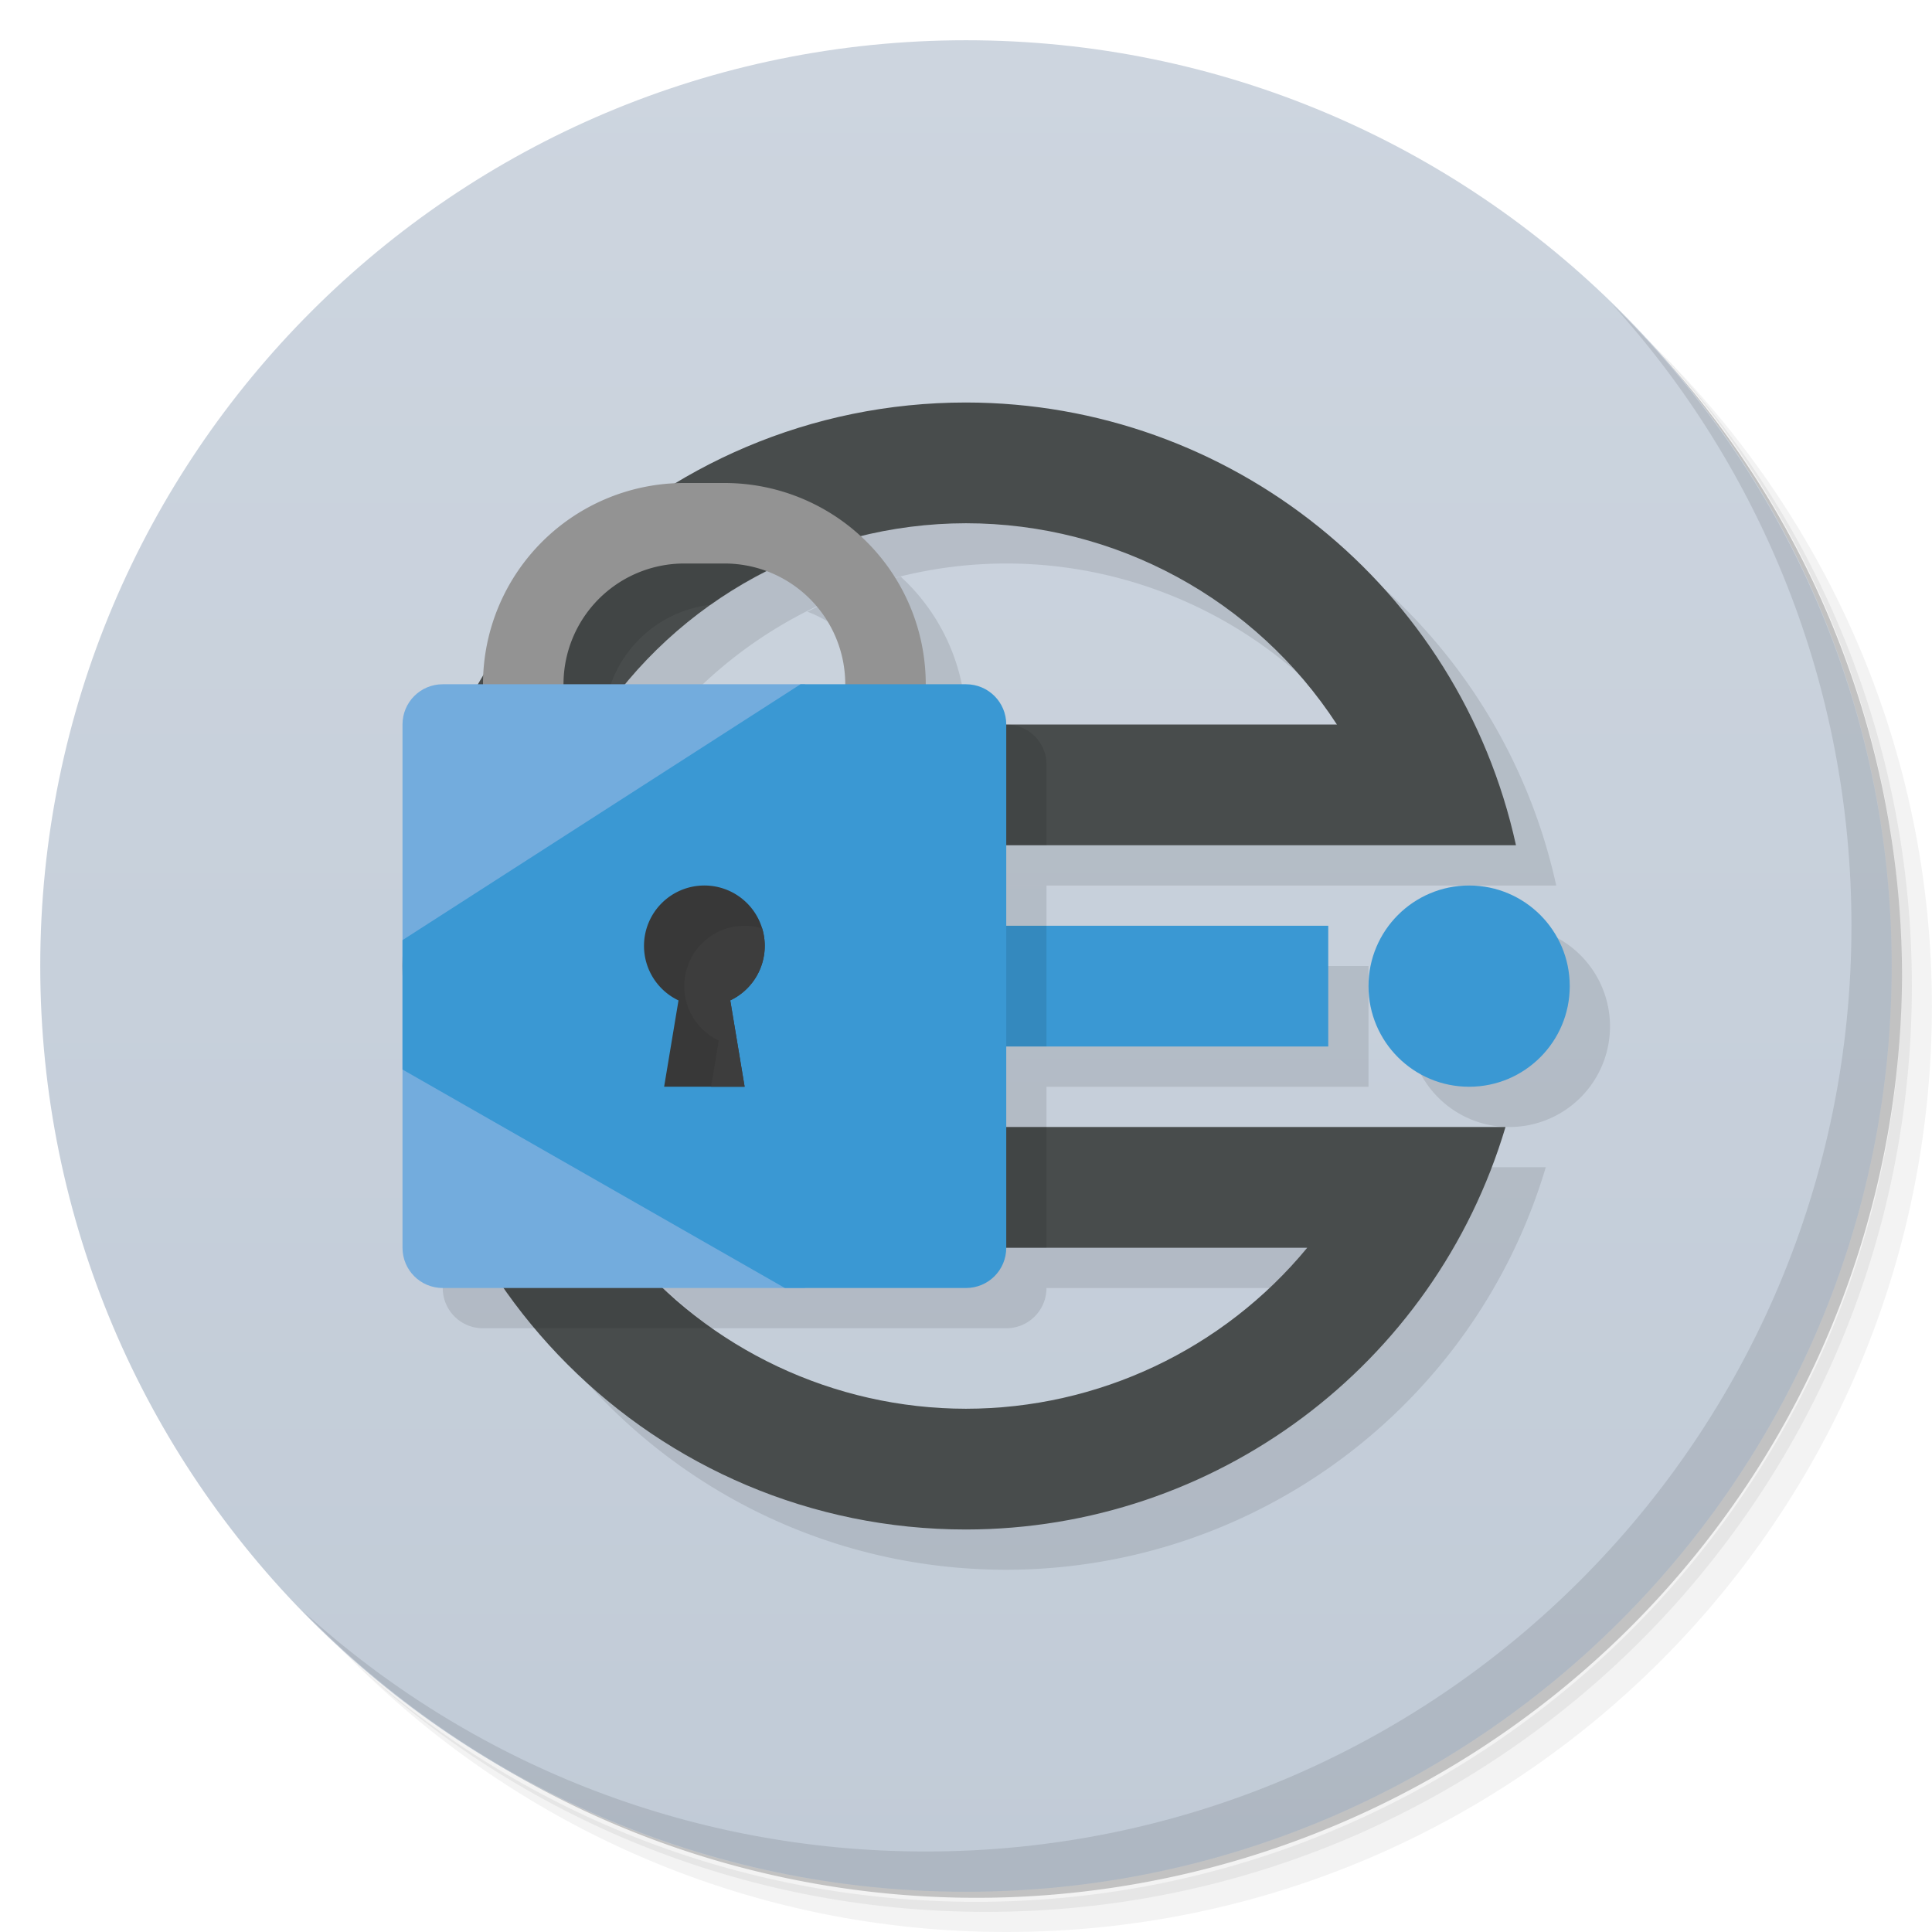 <svg version="1.1" viewBox="0 0 48 48" xmlns="http://www.w3.org/2000/svg">
 <defs>
  <linearGradient id="bg" x1="1" x2="47" gradientTransform="rotate(-90,24,24)" gradientUnits="userSpaceOnUse">
   <stop style="stop-color:#c1cbd7" offset="0"/>
   <stop style="stop-color:#cdd5df" offset="1"/>
  </linearGradient>
 </defs>
 <path d="m36.31 5c5.859 4.062 9.688 10.831 9.688 18.5 0 12.426-10.07 22.5-22.5 22.5-7.669 0-14.438-3.828-18.5-9.688 1.037 1.822 2.306 3.499 3.781 4.969 4.085 3.712 9.514 5.969 15.469 5.969 12.703 0 23-10.298 23-23 0-5.954-2.256-11.384-5.969-15.469-1.469-1.475-3.147-2.744-4.969-3.781zm4.969 3.781c3.854 4.113 6.219 9.637 6.219 15.719 0 12.703-10.297 23-23 23-6.081 0-11.606-2.364-15.719-6.219 4.16 4.144 9.883 6.719 16.219 6.719 12.703 0 23-10.298 23-23 0-6.335-2.575-12.06-6.719-16.219z" style="opacity:.05"/>
 <path d="m41.28 8.781c3.712 4.085 5.969 9.514 5.969 15.469 0 12.703-10.297 23-23 23-5.954 0-11.384-2.256-15.469-5.969 4.113 3.854 9.637 6.219 15.719 6.219 12.703 0 23-10.298 23-23 0-6.081-2.364-11.606-6.219-15.719z" style="opacity:.1"/>
 <path d="m31.25 2.375c8.615 3.154 14.75 11.417 14.75 21.13 0 12.426-10.07 22.5-22.5 22.5-9.708 0-17.971-6.135-21.12-14.75a23 23 0 0 0 44.875-7 23 23 0 0 0-16-21.875z" style="opacity:.2"/>
 <path d="m24 47c-12.703 0-23-10.297-23-23s10.297-23 23-23 23 10.297 23 23-10.297 23-23 23z" style="fill:url(#bg)"/>
 <path d="m25 11c-7.732 0-14 6.268-14 14s6.268 14 14 14c6.187-0.005 11.637-4.071 13.404-10h-23.65l-0.326-7h24.236c-1.408-6.419-7.092-10.995-13.664-11zm0 3c3.719 0.002 7.186 1.883 9.215 5h-18.422c2.027-3.115 5.49-4.996 9.207-5zm12.5 9a2.5 2.5 0 0 0-2.5 2.5 2.5 2.5 0 0 0 2.5 2.5 2.5 2.5 0 0 0 2.5-2.5 2.5 2.5 0 0 0-2.5-2.5zm-15.5 1v3h12v-3zm-5.475 8h16.953c-2.088 2.531-5.197 3.998-8.479 4-3.28-0.003-6.387-1.47-8.475-4z" style="opacity:.1"/>
 <path d="m40.03 7.531c3.712 4.084 5.969 9.514 5.969 15.469 0 12.703-10.297 23-23 23-5.954 0-11.384-2.256-15.469-5.969 4.178 4.291 10.01 6.969 16.469 6.969 12.703 0 23-10.298 23-23 0-6.462-2.677-12.291-6.969-16.469z" style="opacity:.1"/>
 <path d="m24 10c-7.732 0-14 6.268-14 14s6.268 14 14 14c6.187-0.005 11.637-4.071 13.404-10h-23.65l-0.326-7h24.236c-1.408-6.419-7.092-10.995-13.664-11zm0 3c3.719 0.002 7.186 1.883 9.215 5h-18.422c2.027-3.115 5.49-4.996 9.207-5zm-8.475 18h16.953c-2.088 2.531-5.197 3.998-8.479 4-3.28-0.003-6.387-1.47-8.475-4z" style="fill:#484c4c"/>
 <circle cx="36.5" cy="24.5" r="2.5" style="fill:#3a98d3"/>
 <rect x="21" y="23" width="12" height="3" style="fill:#3a98d3"/>
 <path d="m22.377 14.326c-0.808 0.2-1.581 0.499-2.318 0.871a3 3 0 0 1 1.941 2.803h2a5 5 0 0 0-1.623-3.674zm-7.949 7.674 0.279 6h11.293v-1h-4v-1h-1v-3h5v-1h-11.572zm-3.428 7.178v2.822c0 0.554 0.446 1 1 1h1.283c-0.953-1.134-1.726-2.424-2.283-3.822zm5.525 2.822c0.06 0.073 0.128 0.136 0.189 0.207 0.321 0.281 0.652 0.55 1 0.793h7.285c0.554 0 1-0.446 1-1h-9.475z" style="opacity:.1"/>
 <path d="m18 13c-2.761 0-5 2.239-5 5 0 0-2 11.178-2 11.178 0.558 1.399 1.33 2.688 2.283 3.822h4.432c-0.806-0.564-1.55-1.225-2.189-2h10.475v-3h-12.246l-0.326-7h12.572v-2c0-0.554-0.446-1-1-1h-10.207c0.068-0.105 0.151-0.197 0.223-0.299 0.143-1.404 1.244-2.519 2.647-2.678 1.016-0.718 2.152-1.251 3.353-1.592-0.635-0.282-1.321-0.429-2.016-0.432h-1zm3 10v3h5v-3z" style="opacity:.1"/>
 <path d="m17 12a5 5 0 0 0-5 5 5 5 0 0 0 5 5v-2a3 3 0 0 1-3-3 3 3 0 0 1 3-3h1a3 3 0 0 1 3 3 3 3 0 0 1-3 3v2a5 5 0 0 0 5-5 5 5 0 0 0-5-5z" style="fill:#939393"/>
 <path d="m16 27 0.5-4h1l0.5 4z" style="fill:#484c4c"/>
 <path d="m11 17h9v15h-9c-0.554 0-1-0.446-1-1v-13c0-0.554 0.446-1 1-1z" style="fill:#73acdd"/>
 <path d="m19.889 17-9.889 6.357v3.215l9.5 5.428h4.5c0.554 0 1-0.446 1-1v-13c0-0.554-0.446-1-1-1h-4.111z" style="fill:#3a98d3"/>
 <path d="m17.5 22a1.5 1.5 0 0 0-1.5 1.5 1.5 1.5 0 0 0 0.857 1.355l-0.357 2.144h2l-0.357-2.144a1.5 1.5 0 0 0 0.857-1.355 1.5 1.5 0 0 0-1.5-1.5z" style="fill:#383838"/>
 <path d="m18.5 23a1.5 1.5 0 0 0-1.5 1.5 1.5 1.5 0 0 0 0.857 1.353l-0.191 1.147h0.834l-0.357-2.147a1.5 1.5 0 0 0 0.857-1.353 1.5 1.5 0 0 0-0.064-0.434 1.5 1.5 0 0 0-0.436-0.066z" style="fill:#3d3d3d"/>
</svg>
